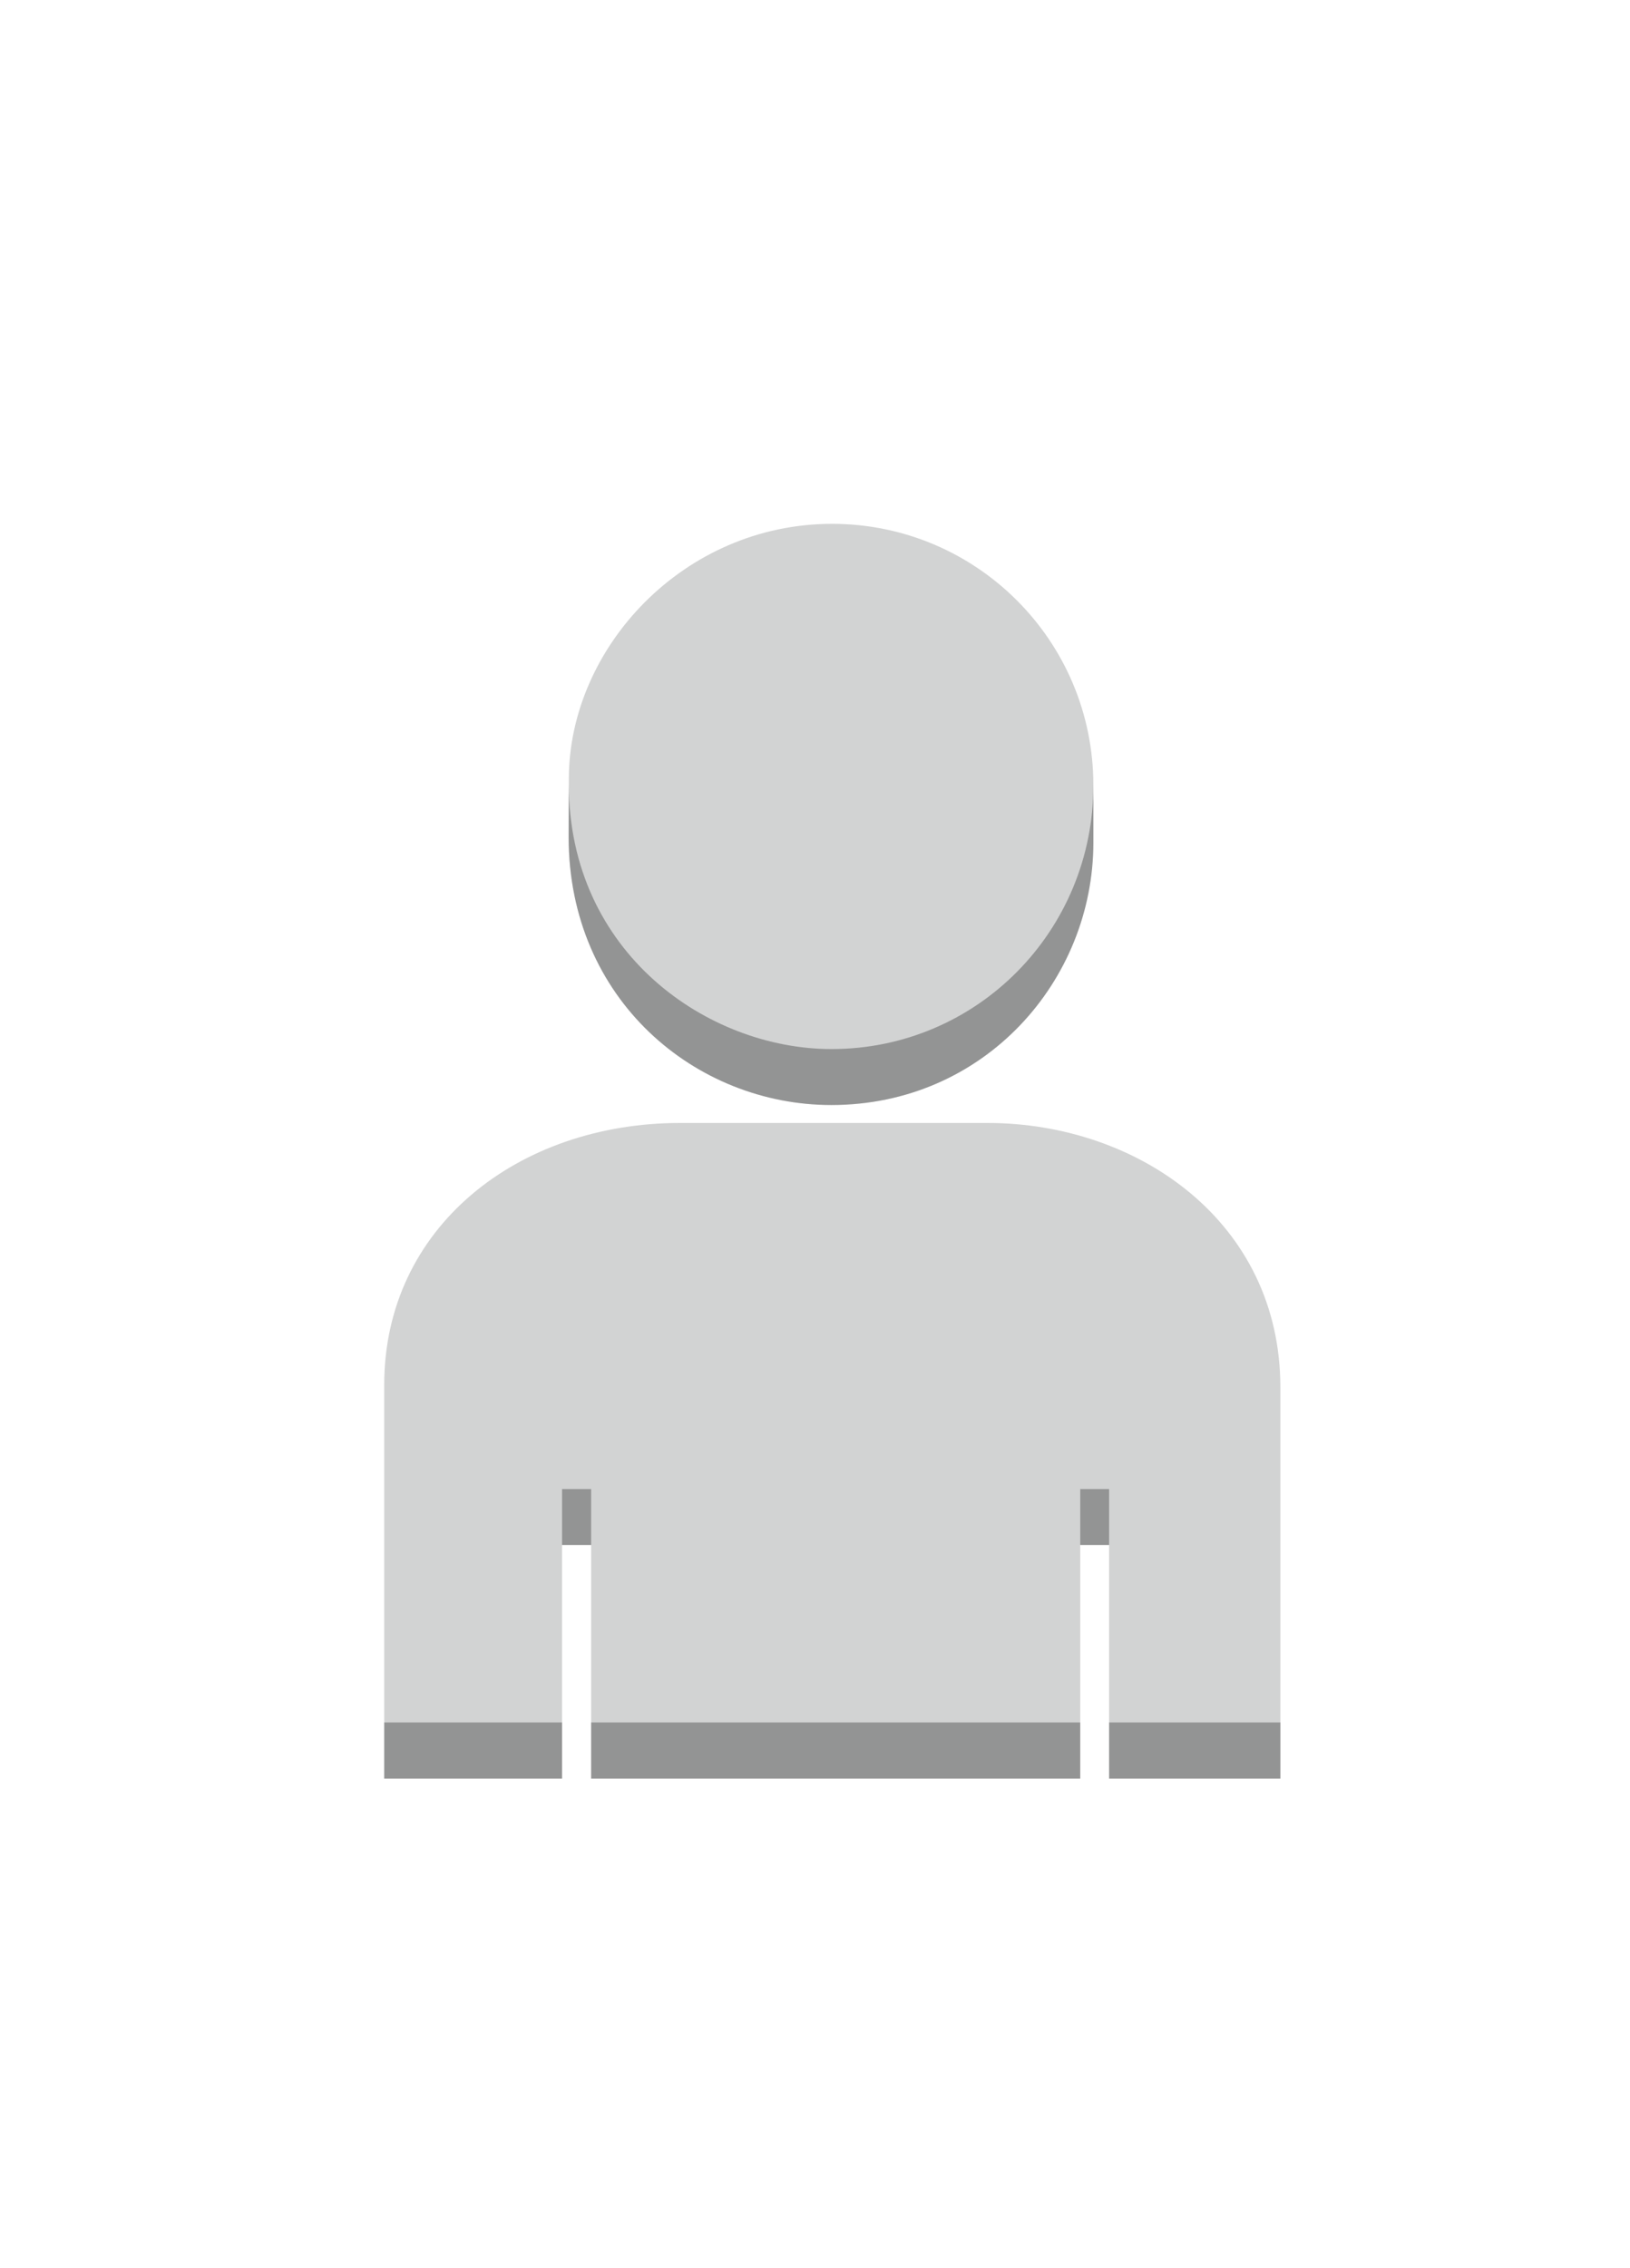 <?xml version="1.0" encoding="UTF-8" standalone="no"?>
<svg
   xmlns:dc="http://purl.org/dc/elements/1.1/"
   xmlns:cc="http://creativecommons.org/ns#"
   xmlns:rdf="http://www.w3.org/1999/02/22-rdf-syntax-ns#"
   xmlns:svg="http://www.w3.org/2000/svg"
   xmlns="http://www.w3.org/2000/svg"
   xmlns:sodipodi="http://sodipodi.sourceforge.net/DTD/sodipodi-0.dtd"
   xmlns:inkscape="http://www.inkscape.org/namespaces/inkscape"
   width="46px"
   height="64px"
   version="1.1"
   content="&lt;mxfile userAgent=&quot;Mozilla/5.0 (Windows NT 10.0; Win64; x64; rv:61.0) Gecko/20100101 Firefox/61.0&quot; version=&quot;8.9.5&quot; editor=&quot;www.draw.io&quot;&gt;&lt;diagram id=&quot;58535e76-f348-9583-5f73-4f90b36f529d&quot; name=&quot;Page-1&quot;&gt;jZPBboMwDIafhmtFk7Xbjit022GTJvWwc0pciBZiFEKhe/oZSKCoqjQuxJ9/J+aPiXhSdm9WVMUnStARi2UX8TRibM3YA716cvEkft6OJLdKejaDg/qFIPS0URLqhdAhaqeqJczQGMjcgglrsV3KTqiXp1YihxtwyIS+pd9KumKkm3jG76Dywi35UWQ/ucXG+MMixk/DM6ZLETby+roQEtsrxPcRTyyiG1dll4DunQ2ejXWvd7JT0xaM+08BGwvOQjcQOh76cpdgBDZOKwPJ5HMc8Z0UdQHSB2ewTpFzH+II+gtr5RQayh3ROSyvBC9a5X3CYUVU+CijXsESKFypKV7Tknyp+vPLLu/nayXamq+aepCdlNYJarRDfzxlKU85cVJKRXuFnEFDW+z8F1IL0N11aT15TxMNWIKzF5L4Ava42ow1YZqfAmjn2XjwqLiaiy33E+mnMZ/2ni+FFv5eQjjf/5C7+sX4/g8=&lt;/diagram&gt;&lt;/mxfile&gt;"
   id="svg10"
   sodipodi:docname="select_profile.svg"
   inkscape:version="0.92.3 (2405546, 2018-03-11)">
  <sodipodi:namedview
     pagecolor="#ffffff"
     bordercolor="#666666"
     borderopacity="1"
     objecttolerance="10"
     gridtolerance="10"
     guidetolerance="10"
     inkscape:pageopacity="0"
     inkscape:pageshadow="2"
     inkscape:window-width="3840"
     inkscape:window-height="2050"
     id="namedview12"
     showgrid="false"
     inkscape:zoom="3.6875"
     inkscape:cx="-97.949152"
     inkscape:cy="32"
     inkscape:window-x="-12"
     inkscape:window-y="2508"
     inkscape:window-maximized="1"
     inkscape:current-layer="svg10" />
  <defs
     id="defs2" />
  <g
     transform="matrix(0.562,0,0,0.562,10.562,14.5)"
     id="g8">
    <path
       d="M 22.95,29.68 C 16.13,29.68 9.76,24.4 9.76,16.22 l 0.01,-2.9 C 9.77,6.71 15.55,0.5 22.99,0.5 c 7.22,0 13.12,5.84 13.12,13.13 v 2.87 c 0,6.96 -5.48,13.18 -13.16,13.18 z M 45.5,63.5 H 36.9 V 51.77 H 35.45 V 63.5 H 10.89 V 51.77 H 9.43 V 63.5 H 0.5 V 43.73 c 0,-7.91 6.71,-13.15 14.87,-13.15 h 15.41 c 7.6,0 14.72,4.99 14.72,13.27 z"
       pointer-events="none"
       id="path4"
       inkscape:connector-curvature="0"
       style="fill:#d2d3d3;stroke:none" />
    <path
       d="M 9.43,63.5 H 0.5 V 60.68 H 9.43 Z M 10.89,51.77 H 9.43 v -2.81 h 1.46 z M 35.45,63.5 H 10.89 V 60.68 H 35.45 Z M 36.9,51.77 h -1.45 v -2.81 h 1.45 z m 8.6,11.73 h -8.6 v -2.82 h 8.6 z M 22.95,29.68 c -6.8,0 -13.19,-5.29 -13.19,-13.46 l 0.01,-2.65 c 0,8.49 7,13.3 13.19,13.3 7.33,0 13.15,-5.95 13.15,-13.24 v 2.87 c 0,6.91 -5.45,13.18 -13.16,13.18 z"
       pointer-events="none"
       id="path6"
       inkscape:connector-curvature="0"
       style="fill:#000000;fill-opacity:0.3;stroke:none" />
  </g>
</svg>
